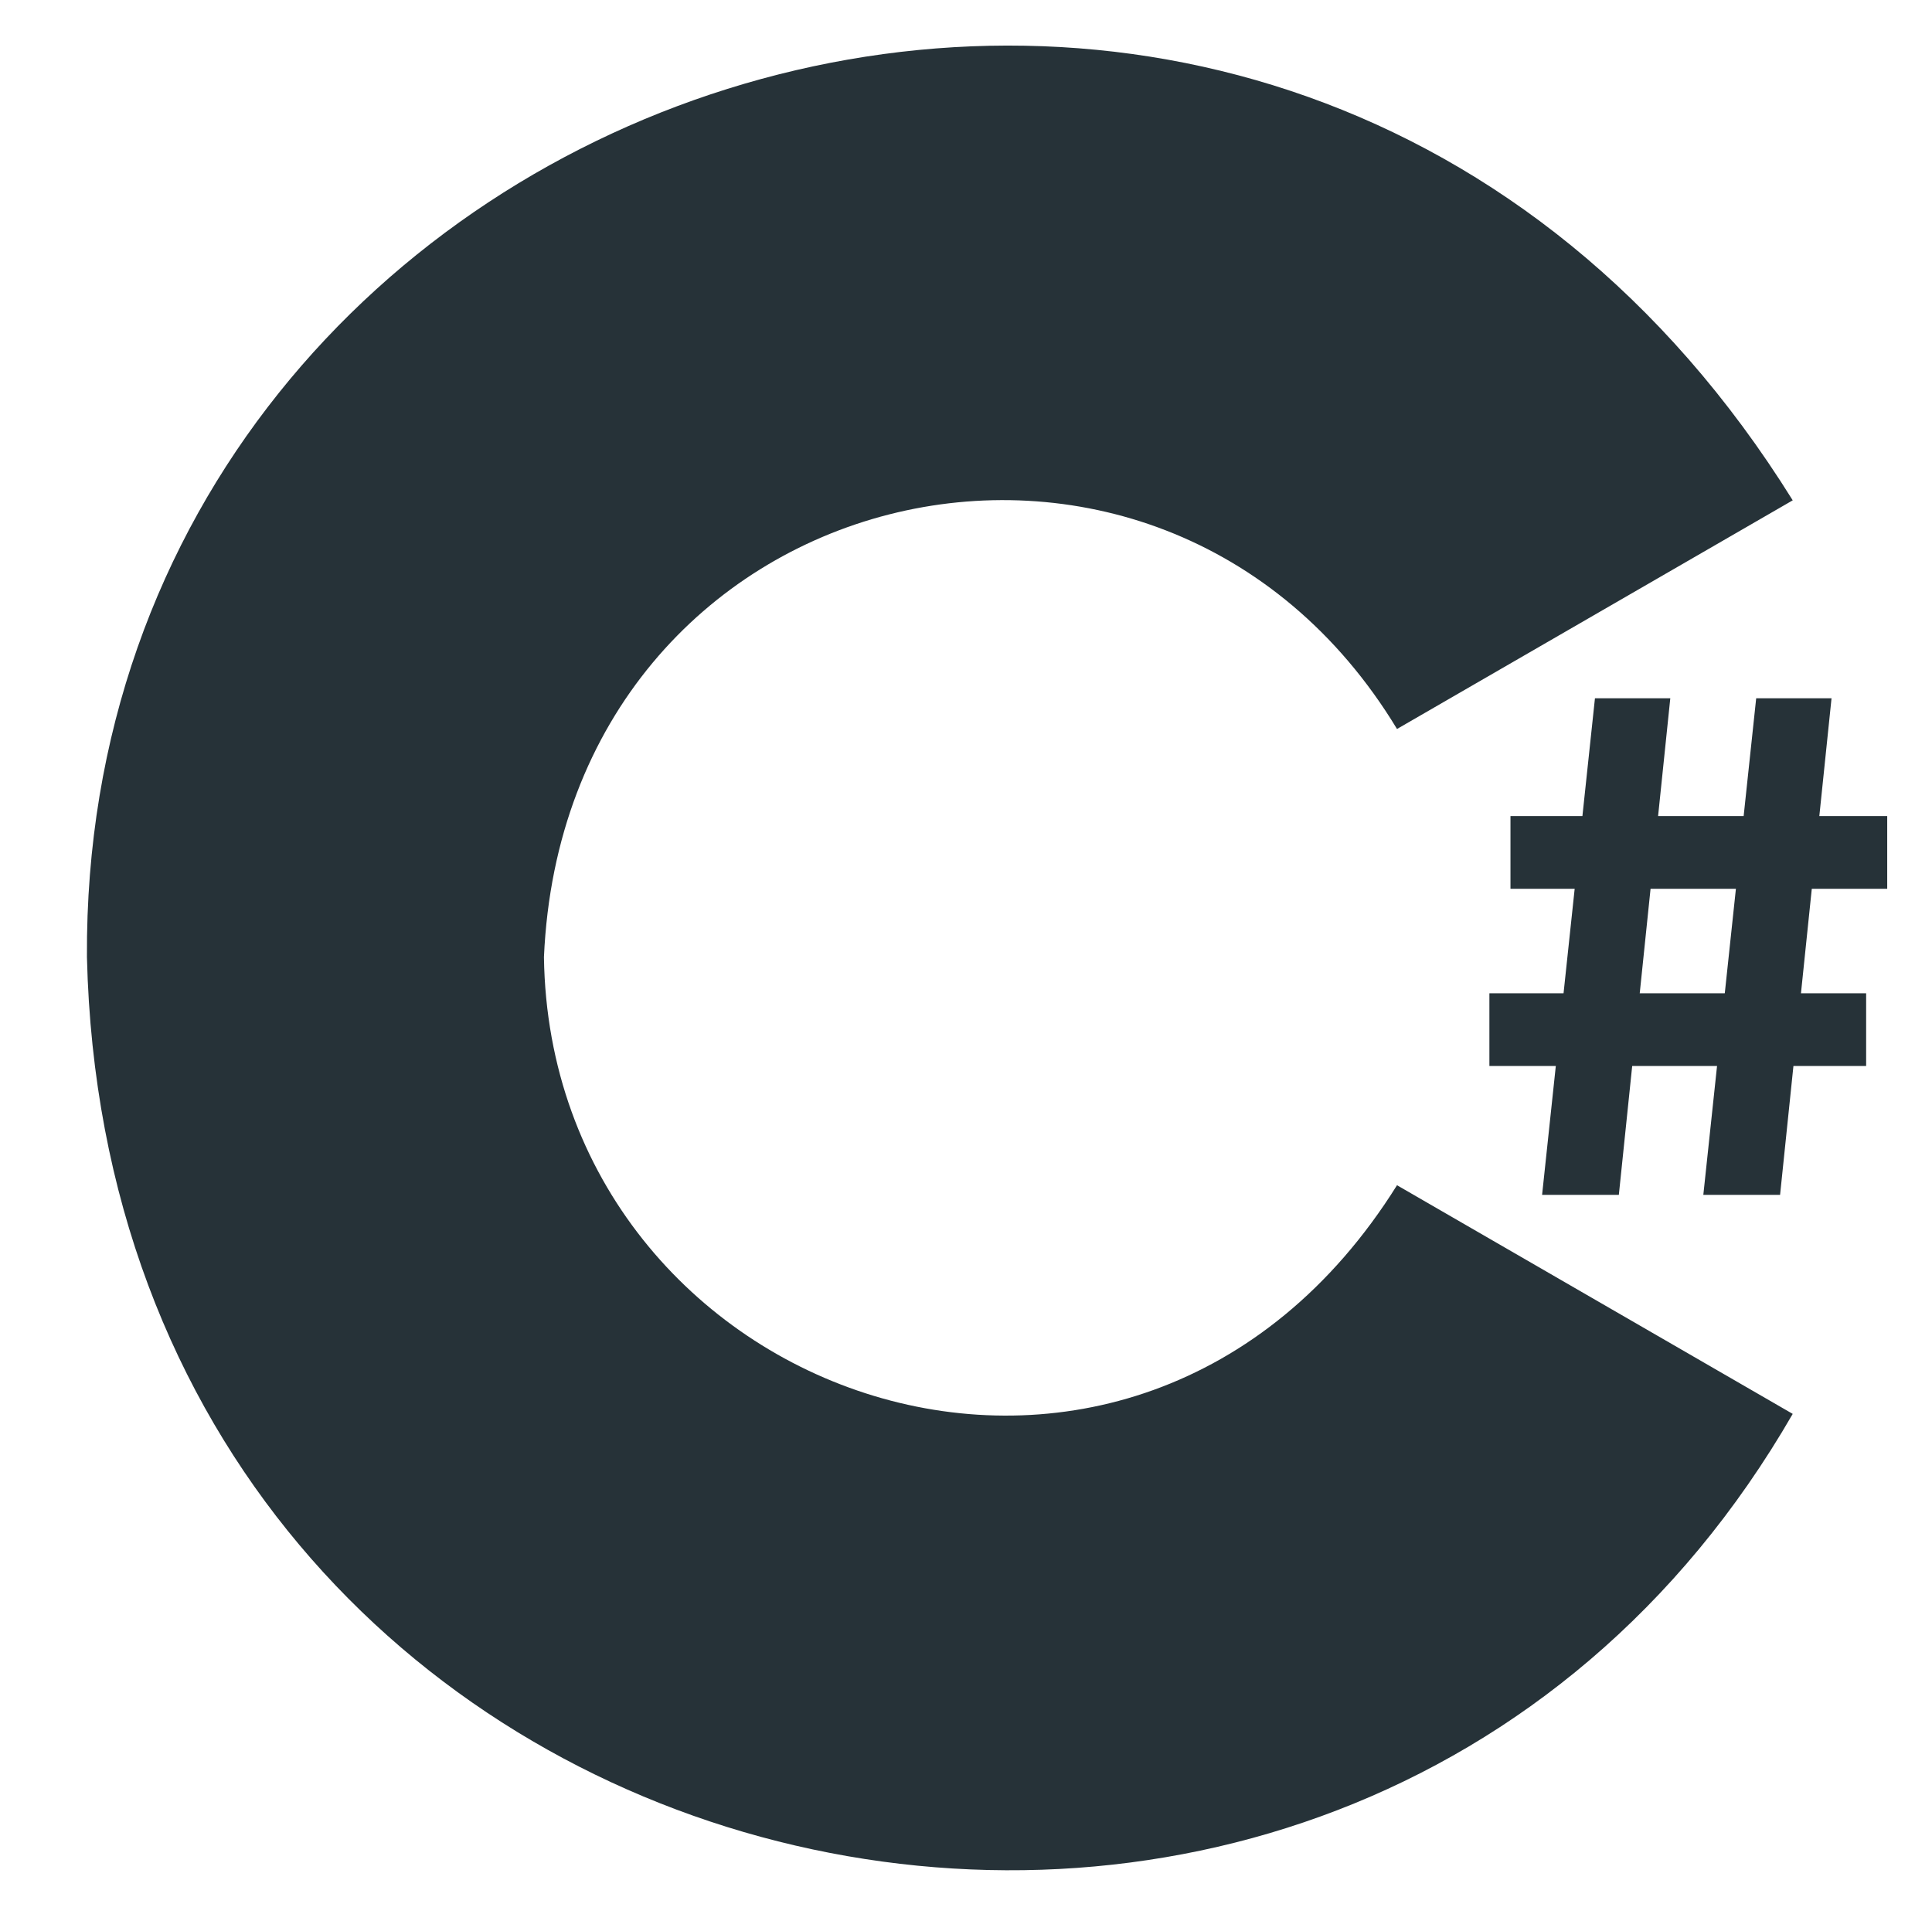 <svg version="1.2" baseProfile="tiny-ps" xmlns="http://www.w3.org/2000/svg" viewBox="0 0 110 109" width="110" height="109">
	<title>C_Sharp_logo 2-svg</title>
	<style>
		tspan { white-space:pre }
		.s0 { fill: #263238 } 
	</style>
	<path id="Layer" class="s0" d="m4.95 54.5c-0.31-50.77 67.77-73.18 97.12-26.01l-22.53 13.02c-13.6-22.47-47.36-14.43-48.57 12.99c0.36 25.28 33.55 37.02 48.57 12.99l22.53 13.02c-25.87 44.86-95.82 28.72-97.12-26.01z" />
	<path id="Layer" class="s0" d="m90.81 39.76h4.29l-2.93 28.28h-4.37l3.01-28.28z" />
	<path id="Layer" class="s0" d="m99.99 39.76h4.29l-2.93 28.28h-4.37l3.01-28.28z" />
	<path id="Layer" class="s0" d="m107.45 50.61h-21.45v-4.14h21.45v4.14z" />
	<path id="Layer" class="s0" d="m106.25 60.7h-21.45v-4.14h21.45v4.14z" />
</svg>